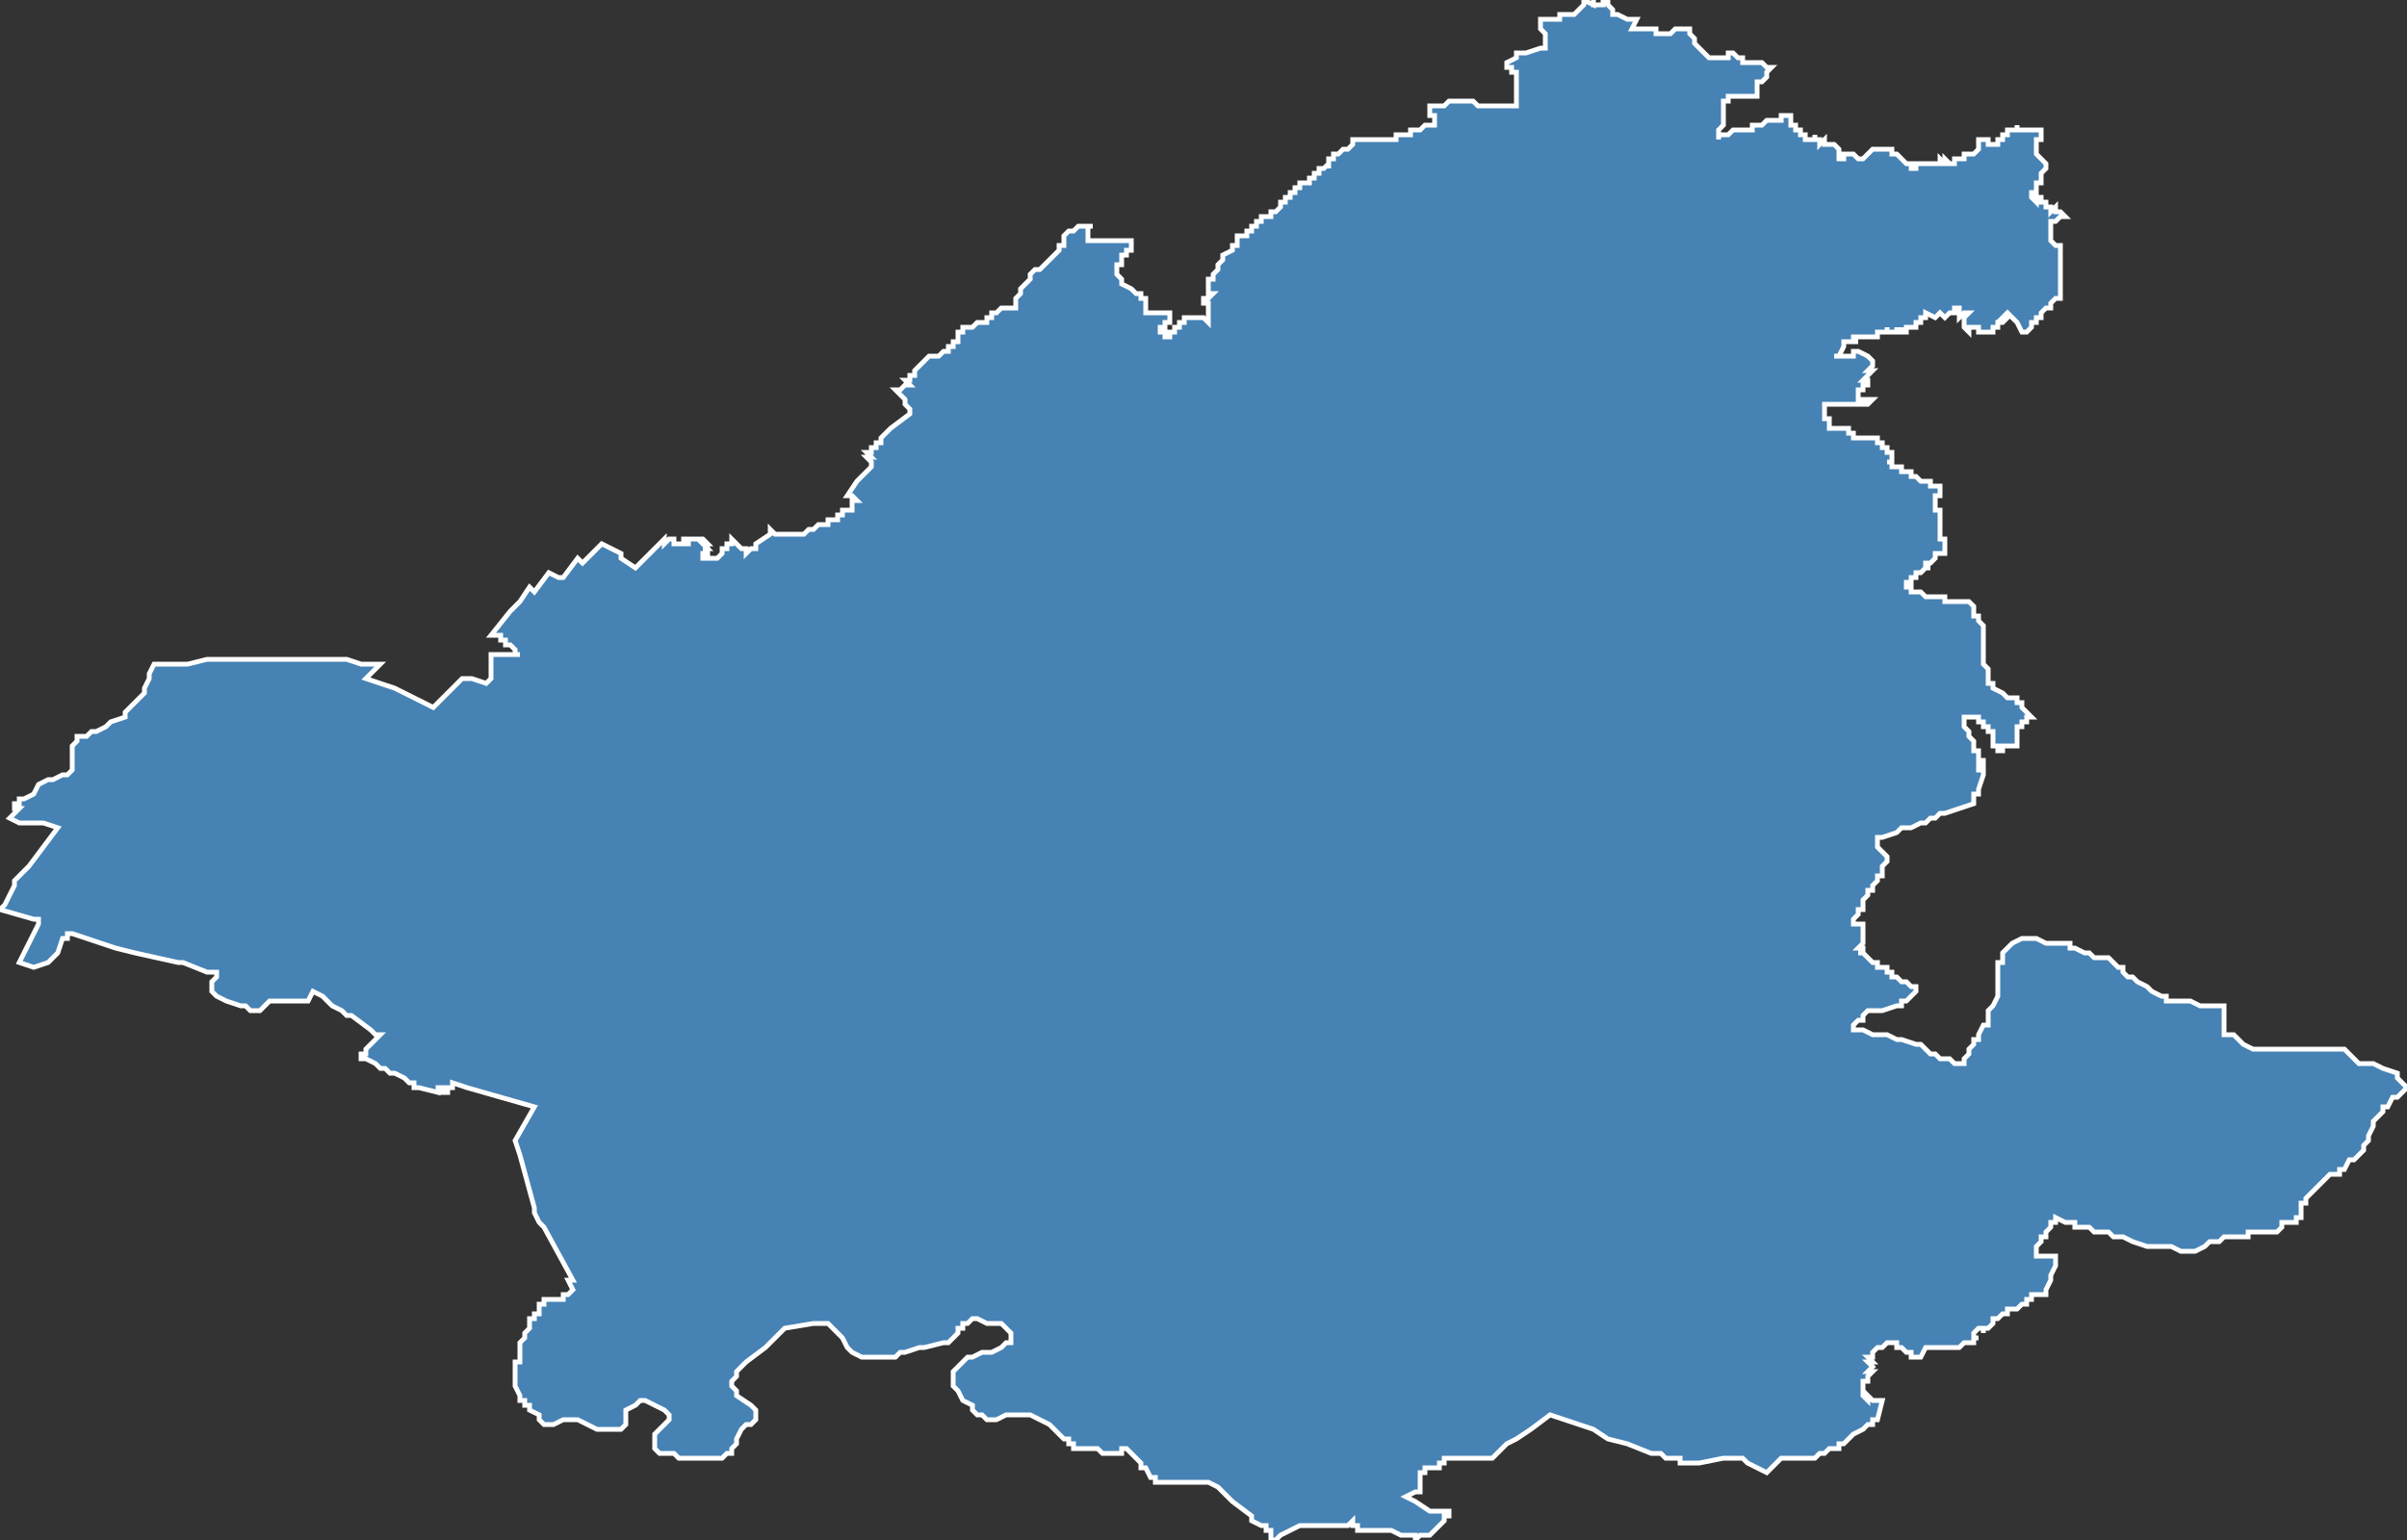 <?xml version="1.0" encoding="utf-8"?>
<svg version="1.1" id="svgmap" xmlns="http://www.w3.org/2000/svg" xmlns:xlink="http://www.w3.org/1999/xlink" x="0px" y="0px" width="100%" height="100%" viewBox="0 0 500 320">
<rect x="0" y="0" width="500" height="320" fill="#333333" stroke="none"/>
<polygon points="39,138 43,137 62,137 68,137 69,137 68,137 69,137 69,137 70,137 72,137 75,138 78,138 79,138 79,138 76,141 82,143 90,147 92,145 96,141 96,141 97,141 98,141 101,142 101,142 101,142 102,141 102,141 102,141 102,140 102,138 102,137 102,137 102,136 102,136 105,136 106,136 108,136 108,136 107,136 107,135 107,135 106,134 105,134 105,133 105,133 105,133 105,133 104,133 104,132 104,132 104,132 103,132 102,132 102,132 102,132 106,127 108,125 108,125 108,125 110,122 110,122 111,123 111,123 114,119 116,120 116,120 117,120 117,120 117,120 120,116 120,116 120,116 120,116 120,116 121,117 121,117 121,117 121,117 122,116 122,116 125,113 129,115 129,116 132,118 138,112 138,112 138,113 138,113 139,112 140,112 140,112 140,113 140,113 140,113 141,113 141,113 141,113 141,113 142,113 142,113 142,112 142,112 142,112 142,113 142,113 142,113 142,113 142,112 143,112 142,113 143,113 143,112 143,112 143,112 143,112 144,112 144,112 144,112 144,112 144,112 144,112 144,112 145,112 145,112 145,112 145,112 145,112 145,112 145,112 145,112 145,112 145,112 145,112 146,112 146,112 146,112 146,112 146,112 146,112 146,112 146,112 146,112 146,112 146,112 147,113 147,113 147,113 147,113 147,113 147,113 146,113 146,113 147,114 146,114 146,114 146,114 146,114 147,114 147,114 147,114 147,115 146,115 146,115 146,115 146,115 146,115 146,115 146,115 146,115 146,116 146,116 146,116 146,116 147,116 147,116 147,116 147,116 148,116 148,116 148,116 149,116 150,115 150,115 150,114 151,114 151,113 151,113 151,113 151,113 151,113 151,113 151,113 151,113 152,113 152,113 152,112 154,114 154,114 154,114 154,114 155,114 155,114 155,114 155,114 155,115 155,115 156,114 157,114 157,114 157,114 157,114 157,114 157,114 157,114 157,114 157,114 157,113 157,113 157,113 160,111 160,110 161,111 161,111 161,111 161,111 161,111 161,111 162,111 163,111 163,111 163,111 164,111 165,111 166,111 167,111 167,111 167,111 168,110 169,110 169,110 170,109 170,109 170,109 171,109 172,109 172,108 173,108 173,108 173,108 173,108 174,108 174,107 174,107 175,107 175,107 175,106 175,106 176,106 176,106 176,106 176,106 176,106 176,106 176,106 177,106 177,106 177,105 177,105 177,105 177,105 177,104 177,104 178,104 178,104 178,104 177,103 176,103 176,103 178,100 180,98 181,97 181,96 181,96 181,96 181,96 181,96 181,96 181,96 181,96 180,95 180,95 180,95 180,95 181,95 181,95 181,95 181,95 180,94 180,94 180,94 180,94 181,94 181,93 181,93 181,93 181,93 182,93 182,93 182,93 182,92 182,92 182,92 183,92 183,91 183,91 184,90 184,90 184,90 184,90 184,90 184,90 185,89 189,86 189,85 189,85 188,84 188,84 188,83 187,82 187,82 187,82 187,82 186,81 186,81 187,81 187,81 187,81 187,81 188,80 189,80 188,79 189,79 189,79 189,78 190,78 190,77 191,76 191,76 193,74 193,74 194,74 194,74 194,74 195,74 195,74 196,73 196,73 196,73 197,73 197,72 197,72 197,72 197,72 197,72 197,72 198,72 198,71 198,71 198,71 198,71 198,71 198,71 199,71 199,71 199,71 199,71 199,70 199,70 199,69 199,69 199,69 199,69 199,69 199,69 199,69 200,69 200,68 201,68 201,68 201,68 201,68 201,68 202,68 202,68 202,68 202,68 203,67 203,67 204,67 205,67 205,66 205,66 205,66 206,66 206,66 206,65 206,65 206,65 207,65 208,64 209,64 209,64 209,64 210,64 210,64 211,64 211,64 211,64 211,63 211,63 211,63 211,63 211,62 211,62 211,62 212,61 212,61 212,60 212,60 213,59 213,59 213,59 213,59 213,59 214,58 214,57 214,57 214,57 214,57 214,57 215,56 216,56 216,56 217,55 217,55 217,55 217,55 219,53 219,53 220,52 220,51 220,51 221,51 221,50 221,50 221,50 221,49 221,49 221,49 221,49 221,49 222,48 222,48 222,48 222,48 223,48 223,48 223,48 224,47 224,47 224,47 224,47 224,47 225,47 225,47 225,47 225,47 226,47 226,47 226,47 226,47 226,47 226,47 226,47 227,47 227,47 226,47 226,47 226,48 226,48 226,48 226,48 226,48 226,48 226,49 226,49 226,50 226,50 226,50 227,50 227,50 227,50 228,50 229,50 229,50 229,50 229,50 229,50 230,50 230,50 230,50 231,50 231,50 231,50 231,50 231,50 231,50 232,50 232,50 232,50 232,50 233,50 233,50 234,50 234,50 234,50 234,50 234,50 234,50 235,50 235,50 235,50 235,50 235,50 235,50 235,50 235,51 235,51 235,51 235,51 235,51 235,51 235,51 235,52 235,52 235,52 235,52 235,52 235,52 234,52 234,53 234,53 234,53 233,53 233,53 233,53 233,53 233,54 233,54 233,55 233,55 232,55 232,55 232,56 232,56 232,56 232,57 232,57 232,57 232,57 233,58 233,58 233,59 233,59 233,59 233,59 233,59 235,60 236,61 236,61 236,61 237,61 237,61 237,61 237,62 237,62 238,62 238,62 238,63 238,63 238,63 238,64 238,64 238,64 238,65 238,65 238,65 238,65 238,65 238,65 238,65 239,65 239,65 240,65 240,65 241,65 241,65 242,65 242,65 242,65 242,65 243,65 243,65 243,66 243,66 243,66 243,66 243,66 243,66 243,67 242,67 242,67 242,67 242,67 242,68 241,68 241,68 241,68 241,69 241,69 241,69 241,69 242,69 242,69 242,70 242,70 243,70 243,70 243,70 243,69 244,69 244,69 244,69 244,69 244,68 244,68 244,68 244,68 244,68 245,68 245,68 245,67 245,67 245,67 245,67 245,67 246,67 246,66 246,66 247,66 247,66 247,66 248,66 249,66 249,66 249,66 249,66 250,66 251,67 251,67 251,67 251,67 251,67 251,66 251,66 251,66 251,66 251,66 251,66 251,66 251,66 251,66 251,66 251,66 251,66 251,65 251,65 251,65 251,65 251,65 251,65 251,65 251,65 251,65 251,65 251,65 251,65 251,65 251,64 251,63 250,63 250,63 250,63 250,63 250,62 250,62 250,62 251,62 251,62 252,61 252,61 252,61 251,61 251,61 251,60 251,60 251,59 251,59 251,59 251,58 252,58 252,57 252,57 252,57 253,56 253,56 253,56 253,56 253,55 253,55 254,54 254,54 254,53 256,52 256,52 256,52 256,51 256,51 256,51 256,51 256,51 257,51 257,51 257,50 257,50 257,50 257,50 257,50 257,50 257,50 257,50 257,49 257,49 257,49 257,49 258,49 258,49 258,49 258,49 258,49 258,49 258,49 258,49 258,49 258,49 259,49 259,49 259,49 259,49 259,49 259,49 259,49 259,49 259,49 259,49 259,49 259,49 259,49 259,49 259,49 259,49 259,48 259,48 259,48 259,48 259,48 260,48 260,48 260,47 260,47 260,47 260,47 260,47 260,47 261,47 261,47 261,47 261,47 261,47 261,47 261,47 261,47 261,47 261,46 261,46 261,46 261,46 261,46 261,46 261,46 261,46 261,46 261,46 262,46 262,46 262,46 262,46 262,46 262,46 262,46 262,46 262,46 262,46 262,46 262,46 262,46 262,45 262,45 262,45 262,45 262,45 262,45 263,45 263,45 263,45 263,45 263,45 263,45 264,45 264,45 264,45 264,44 264,44 264,44 264,44 264,44 265,44 265,44 265,44 265,44 265,44 265,44 265,44 265,44 265,44 265,44 265,44 265,44 265,44 266,43 266,43 266,43 266,43 266,43 266,43 266,43 266,43 266,43 266,43 266,43 266,43 266,43 266,43 266,43 266,43 266,43 266,43 266,42 266,42 266,42 266,42 266,42 266,42 266,42 266,42 266,42 266,42 266,42 266,42 266,42 266,42 267,42 267,42 267,42 267,41 267,41 267,41 267,41 267,41 267,41 267,41 268,41 268,41 268,41 268,40 268,40 269,40 269,39 269,39 269,39 270,39 270,38 272,38 272,38 272,37 272,37 272,37 273,37 273,36 273,36 273,36 274,36 274,36 274,36 274,36 274,36 274,35 275,35 275,35 275,35 275,35 275,35 275,35 276,34 276,35 276,34 276,34 276,34 276,33 276,33 276,33 277,33 277,32 277,32 278,32 279,31 280,31 281,30 281,30 281,30 281,30 281,29 282,29 282,29 283,29 283,29 283,29 284,29 284,29 284,29 285,29 285,29 285,29 285,29 285,29 286,29 286,29 286,29 287,29 287,29 287,29 288,29 288,29 288,29 288,29 289,29 289,29 290,29 290,28 290,28 291,28 291,28 291,28 291,28 291,28 292,28 292,28 292,28 292,28 292,28 292,28 292,28 292,28 293,28 293,28 293,28 293,28 293,28 293,27 293,27 293,27 293,27 293,27 294,27 294,27 294,27 294,27 294,27 294,27 294,27 294,27 294,27 294,27 295,27 295,27 295,27 295,27 295,27 295,27 295,27 295,27 295,27 295,27 295,27 295,27 295,27 295,27 296,26 296,26 296,26 298,26 298,26 298,26 298,26 298,26 298,25 298,25 298,25 298,25 298,24 298,24 298,24 298,24 298,24 297,24 297,24 297,23 297,23 297,23 297,22 297,22 298,22 298,22 298,22 298,22 299,22 300,22 301,21 301,21 301,21 302,21 302,21 302,21 302,21 302,21 302,21 305,21 306,21 307,22 307,22 308,22 309,22 311,22 312,22 315,22 315,22 315,22 315,22 315,22 315,22 315,22 315,22 315,21 315,21 315,21 315,21 315,20 315,20 315,18 315,17 315,17 315,17 315,17 315,17 315,17 315,16 315,16 315,15 315,15 315,15 315,15 314,15 314,14 314,14 314,14 314,14 314,14 314,14 313,14 313,13 313,13 313,13 313,13 313,13 313,13 313,13 313,13 313,13 315,12 315,12 315,11 316,11 316,11 317,11 320,10 320,10 320,10 320,10 321,10 321,9 321,9 321,9 321,9 321,8 321,7 320,6 320,6 320,5 320,5 320,4 320,4 320,4 321,4 322,4 323,4 323,4 323,4 324,4 324,3 324,3 325,3 326,3 326,3 327,3 327,3 327,3 327,3 328,2 328,2 328,2 329,1 329,0 329,0 329,0 331,1 331,1 331,0 331,1 332,1 332,1 333,1 333,1 333,1 333,1 333,1 333,0 333,0 334,0 334,0 334,0 334,0 334,0 334,1 334,1 334,1 334,1 335,2 335,2 335,2 335,2 335,2 335,2 335,3 336,3 336,3 336,3 336,3 336,3 336,3 336,3 338,4 338,4 339,4 340,4 340,4 339,6 339,6 339,6 339,6 339,6 340,6 340,6 340,6 340,6 340,6 341,6 341,6 341,6 342,6 343,6 343,6 343,6 343,6 343,6 343,6 343,6 344,6 344,7 344,7 345,7 346,7 346,7 346,7 347,7 347,7 347,7 348,6 348,6 349,6 349,6 349,6 349,6 349,6 349,6 350,6 350,6 350,6 350,6 351,6 351,7 352,8 352,8 352,8 352,8 352,8 352,8 352,9 352,9 352,9 353,10 353,10 353,10 354,11 355,12 355,12 356,12 356,12 356,12 356,12 357,12 357,12 357,12 357,12 357,12 357,12 357,12 357,12 358,12 358,12 359,12 359,12 359,12 359,11 360,11 360,11 360,11 360,11 361,12 361,12 361,12 361,12 361,12 362,12 362,12 362,12 362,12 362,13 362,13 362,13 363,13 363,13 364,13 364,13 365,13 366,13 366,13 367,14 367,14 367,14 367,14 368,14 368,14 368,14 368,14 368,14 368,14 368,14 367,15 367,15 367,16 366,17 365,17 365,17 365,17 365,19 365,19 365,19 365,19 365,19 365,19 365,19 365,20 365,20 365,20 365,20 364,20 364,20 364,20 364,20 363,20 363,20 360,20 360,20 360,20 360,20 359,20 359,21 359,21 359,21 359,21 359,21 358,21 358,22 358,22 358,23 358,23 358,24 358,25 358,26 357,27 357,28 357,29 357,29 357,29 357,28 357,28 357,28 357,28 357,28 357,28 358,28 358,28 358,28 358,28 359,28 359,28 359,28 359,28 359,28 359,28 360,27 360,27 361,27 361,27 361,27 361,27 361,27 361,27 362,27 362,27 363,27 363,27 364,27 364,26 364,26 364,26 364,26 365,26 365,26 366,26 366,26 366,26 367,25 367,25 367,25 367,25 367,25 368,25 368,25 369,25 369,25 369,25 369,25 369,25 370,25 370,25 370,25 370,25 370,25 370,25 370,25 370,24 371,24 371,24 371,24 372,24 372,24 372,25 372,25 372,25 372,25 372,25 372,25 372,25 372,25 372,25 372,25 372,25 372,25 372,25 372,25 372,25 372,26 372,26 372,26 372,26 373,26 373,26 373,26 373,26 373,26 373,26 373,26 373,26 373,26 373,26 373,26 373,26 373,26 373,26 373,26 373,27 373,27 373,27 373,27 373,27 373,27 373,27 373,27 373,27 373,27 373,27 373,27 373,27 373,27 373,27 374,27 374,27 374,27 374,27 374,27 374,27 374,27 374,27 374,28 374,28 374,28 374,28 374,28 374,28 374,28 374,28 374,28 374,28 374,28 375,28 375,28 375,28 375,29 375,29 375,29 375,29 375,29 375,29 375,29 375,29 375,29 376,29 376,29 376,29 376,29 376,29 376,29 376,29 377,29 377,29 377,29 377,29 377,29 377,28 377,28 377,28 377,28 377,28 377,28 377,28 377,28 377,28 377,28 377,28 377,28 377,28 377,29 378,29 378,29 378,29 378,29 378,30 378,30 378,30 378,30 378,30 378,30 379,29 379,29 379,29 379,29 379,30 379,30 379,30 379,30 379,30 379,30 379,30 379,30 380,30 380,30 380,30 380,30 380,30 380,30 380,30 380,30 380,30 381,30 381,30 381,30 382,31 382,31 382,31 382,31 382,31 382,31 382,31 382,31 382,31 382,31 382,31 382,32 382,32 382,32 382,32 382,32 382,32 382,32 382,32 382,32 382,33 382,33 383,33 383,32 383,32 384,32 384,32 384,32 385,32 385,32 385,32 385,32 385,32 385,32 385,32 385,32 385,32 385,32 385,32 385,32 385,32 385,32 385,32 386,33 386,33 387,33 387,33 388,32 388,32 388,32 389,31 390,31 391,31 391,31 392,31 392,31 392,31 392,31 392,31 393,31 393,32 394,32 394,32 394,32 395,33 395,33 395,33 396,34 396,34 396,34 396,34 396,34 396,34 396,34 397,34 397,34 397,34 397,35 397,35 397,35 398,35 398,34 398,34 398,34 398,34 398,34 399,34 399,34 399,34 399,34 399,34 400,34 400,34 400,34 400,34 401,34 401,34 401,34 401,34 401,34 401,34 401,34 401,34 401,34 401,34 401,34 401,34 401,34 401,34 401,34 402,34 402,34 403,34 403,34 403,34 403,33 403,33 403,33 403,33 404,34 403,34 403,34 403,34 403,34 403,34 403,34 403,34 403,34 404,34 404,33 404,33 405,34 405,34 405,34 406,34 406,34 406,34 406,34 406,33 407,33 407,33 407,33 407,33 408,33 408,33 408,33 408,33 408,33 408,32 408,32 408,32 408,32 409,32 410,32 410,32 411,31 411,31 411,31 411,30 411,30 411,30 411,30 411,30 411,29 411,29 411,29 411,29 411,29 411,29 411,29 412,29 413,29 413,29 413,29 413,30 413,30 414,30 414,30 414,30 414,30 414,30 414,30 415,30 415,29 415,29 416,29 416,28 417,28 417,27 417,27 417,27 418,27 419,27 419,27 419,26 419,27 419,27 419,27 419,27 419,27 420,27 421,27 421,27 421,27 422,27 422,27 423,27 423,27 424,27 424,27 424,27 424,28 424,28 424,28 424,28 424,28 424,29 424,29 424,29 424,29 423,29 423,29 423,29 423,30 423,31 423,31 423,31 423,31 423,31 423,31 423,32 423,32 423,32 424,33 424,33 424,33 424,33 424,33 424,33 425,34 425,34 425,34 425,34 425,35 425,35 425,35 425,35 424,36 424,36 424,36 424,36 424,37 424,37 424,37 424,37 424,37 424,38 423,38 423,39 423,39 423,39 423,39 423,39 423,39 423,39 423,39 423,40 423,40 422,40 422,40 422,41 422,41 422,41 422,41 422,41 422,41 422,41 422,41 423,42 423,42 423,42 423,42 423,42 423,42 423,42 423,41 423,41 424,41 424,42 424,42 425,42 425,42 425,42 425,42 425,43 425,43 425,43 425,43 425,43 425,43 426,43 426,43 426,43 426,43 426,44 426,44 426,44 426,44 426,44 426,44 427,43 427,43 427,44 427,44 428,44 428,44 429,45 429,45 429,45 428,45 428,45 428,45 428,45 428,45 427,46 427,46 426,46 426,46 426,47 426,47 426,47 426,48 426,48 426,49 426,49 426,49 426,49 426,49 426,50 427,51 427,51 427,51 428,51 428,51 428,51 428,52 428,52 428,53 428,53 428,53 428,55 428,55 428,55 428,56 428,56 428,56 428,56 428,57 428,57 428,57 428,57 428,57 428,57 428,58 428,58 428,59 428,59 428,59 428,59 428,59 428,60 428,60 428,60 428,60 428,61 428,61 428,61 428,61 428,61 428,61 428,62 428,62 427,62 427,62 427,62 427,62 427,62 426,63 426,63 426,63 426,63 426,64 426,64 425,64 425,64 424,65 424,66 424,66 424,66 423,66 423,66 423,66 423,66 423,67 423,67 422,67 422,68 421,69 421,69 421,69 421,69 421,69 420,69 420,69 420,69 419,67 419,67 417,65 417,65 417,65 416,66 416,66 417,66 417,66 416,67 415,67 415,68 415,68 415,68 414,68 414,68 414,69 414,69 413,69 413,69 413,69 412,69 412,69 412,69 412,69 411,69 411,69 411,68 410,68 410,68 410,68 410,68 410,68 409,68 409,69 409,69 408,68 408,68 408,67 408,67 408,66 408,66 408,66 409,65 409,65 408,65 408,65 408,65 408,65 407,66 407,66 407,65 407,64 406,64 406,64 406,64 406,64 406,65 405,65 405,65 404,66 404,66 404,66 403,65 403,65 403,65 403,65 402,66 402,66 402,66 402,66 402,66 400,65 400,65 400,65 400,65 400,65 400,65 400,66 400,66 400,66 400,66 400,66 399,66 399,66 399,66 399,66 399,66 399,66 399,66 399,66 399,66 399,66 399,66 399,66 399,66 399,66 399,66 399,66 399,66 399,67 399,67 398,67 398,67 398,67 398,67 398,67 398,67 398,67 398,67 398,67 398,67 398,67 398,68 398,68 397,68 397,68 397,68 397,68 397,68 397,68 397,68 396,68 396,68 396,68 396,68 396,68 396,68 396,68 396,68 396,69 396,69 396,69 396,69 395,69 395,68 395,68 395,68 395,68 395,69 395,69 395,69 394,69 394,69 394,69 394,69 394,68 394,68 394,68 394,68 394,69 394,69 394,69 394,69 394,69 394,69 394,69 394,69 394,69 394,69 394,69 394,69 394,69 393,69 393,69 393,69 393,69 393,69 393,69 393,69 393,69 393,69 393,69 392,69 392,69 392,69 392,69 392,69 392,69 392,69 392,69 392,68 392,69 392,69 392,69 392,69 391,69 391,69 391,69 391,69 391,69 391,69 391,69 391,69 391,69 391,69 391,69 391,69 391,69 390,69 390,69 390,69 390,69 390,69 390,69 390,69 390,69 390,70 390,70 390,70 390,70 389,70 389,70 389,70 389,70 389,70 389,70 388,70 388,70 388,70 388,70 388,70 388,70 388,70 388,70 388,70 388,70 387,70 387,70 387,70 387,70 387,70 387,70 387,70 387,70 387,70 387,70 387,70 387,70 387,70 387,70 386,70 386,70 386,70 386,70 386,70 386,70 386,70 386,70 386,70 386,70 386,70 386,70 386,70 385,70 385,70 385,70 385,70 385,70 385,71 385,71 385,71 385,71 385,71 386,71 386,71 386,71 385,71 385,71 385,71 385,71 385,71 385,71 384,71 384,71 384,71 384,71 384,71 384,71 383,71 383,71 383,72 383,72 383,72 383,72 383,72 383,72 383,72 383,72 382,74 381,74 381,74 381,74 382,74 382,74 382,74 382,74 382,74 383,74 383,74 383,74 383,74 383,74 383,74 384,74 384,74 384,74 384,74 385,74 385,73 385,73 385,73 385,73 385,73 385,73 385,73 386,73 386,73 388,74 388,74 388,74 388,74 388,74 388,74 388,74 388,74 388,74 388,74 388,74 389,75 389,75 389,75 389,76 389,76 388,77 388,77 388,77 389,77 389,77 389,77 388,78 388,78 387,79 387,79 387,79 388,79 388,79 388,79 388,80 387,80 387,80 387,81 386,81 386,82 386,82 386,82 386,82 386,82 386,83 387,83 387,83 387,83 389,83 389,83 389,83 388,84 388,84 388,84 388,84 388,84 388,84 388,84 388,84 388,84 388,84 388,84 388,84 387,84 387,84 387,84 386,84 386,84 386,84 386,84 386,84 385,84 385,84 385,84 384,84 384,84 384,84 384,84 384,84 383,84 383,84 383,84 382,84 382,84 382,84 381,84 380,84 379,84 379,84 379,84 379,85 379,85 379,85 379,85 379,85 379,85 379,85 379,85 379,86 379,86 379,86 379,86 379,86 379,86 379,86 379,87 379,87 379,87 379,87 379,87 379,87 380,87 380,87 380,87 380,87 380,87 380,87 380,87 380,87 380,88 380,88 380,88 380,88 380,88 380,88 380,88 380,88 380,88 380,88 380,88 380,88 380,88 380,89 380,89 381,89 381,89 381,89 381,89 381,89 381,89 381,89 382,89 382,89 382,89 382,89 382,89 383,89 383,89 383,89 383,89 383,89 383,89 383,89 383,89 383,89 384,89 384,89 384,90 384,90 384,90 384,90 385,90 385,90 385,90 385,90 385,90 385,90 385,90 385,90 385,90 385,90 385,90 385,91 386,91 386,91 386,91 386,91 386,91 387,91 387,91 387,91 387,91 387,91 387,91 387,91 387,91 387,91 387,91 387,91 387,91 388,91 388,91 388,91 388,91 388,91 388,91 389,91 389,91 389,91 389,91 389,91 389,91 389,91 389,91 389,91 389,91 389,91 389,91 389,91 389,91 389,91 389,91 389,91 389,91 390,91 390,91 390,91 390,91 390,91 390,91 390,92 390,92 390,92 390,92 390,92 390,92 390,92 390,92 390,92 390,92 390,92 390,92 390,92 390,92 390,92 390,92 390,92 390,92 390,92 390,92 390,92 390,92 390,92 391,92 391,92 391,92 391,92 391,92 391,93 391,93 391,93 391,93 391,93 391,93 391,93 391,93 391,93 391,93 391,93 392,93 392,93 392,93 392,93 392,93 392,93 392,93 392,93 392,93 392,93 392,94 392,94 392,94 393,94 393,94 393,94 393,94 393,95 393,95 393,95 393,95 393,95 393,96 392,96 392,96 392,96 393,96 393,97 394,97 394,97 394,97 394,97 394,97 395,97 395,97 395,98 395,98 395,98 395,98 395,98 396,98 396,98 396,98 397,98 397,98 397,98 397,98 397,98 397,99 398,99 398,99 398,99 398,99 398,99 398,99 399,100 399,100 401,100 401,100 401,100 401,101 401,101 401,101 402,101 402,101 402,101 402,101 402,101 402,101 402,101 403,101 403,101 403,101 403,101 403,101 403,102 403,102 403,103 403,103 403,103 402,103 402,103 402,104 402,105 402,105 402,106 403,106 403,106 403,106 403,107 403,107 403,108 403,109 403,110 403,110 403,110 403,111 403,111 403,111 403,112 404,112 404,112 404,112 404,113 404,113 404,114 404,114 404,115 403,115 403,115 403,115 403,115 403,115 402,115 402,116 402,116 402,116 402,116 402,116 402,116 401,117 401,117 401,117 401,117 400,117 400,117 400,118 400,118 400,118 400,118 401,118 401,118 400,118 400,118 400,118 399,119 399,119 399,119 398,119 398,119 398,120 397,120 397,120 397,120 397,120 397,120 397,120 397,120 397,120 397,120 397,120 397,120 397,120 397,120 397,120 397,120 397,120 397,121 397,121 397,121 397,121 397,121 397,121 397,121 397,121 397,121 397,121 396,121 396,121 396,121 396,122 396,122 396,122 396,122 396,122 396,122 396,122 396,122 396,122 396,122 397,122 397,123 397,123 397,123 397,123 398,123 398,123 399,123 400,124 401,124 401,124 401,124 401,124 401,124 402,124 403,124 404,124 404,125 404,125 405,125 406,125 406,125 407,125 408,125 408,125 408,125 408,125 408,125 408,125 408,125 409,125 409,125 410,126 410,126 410,126 410,127 410,127 410,127 410,128 410,128 410,128 410,128 410,128 410,128 411,128 411,128 411,128 411,129 411,129 411,129 411,129 411,129 411,129 411,129 411,129 411,129 411,129 412,130 412,130 412,130 412,130 412,131 412,131 412,131 412,132 412,132 412,132 412,132 412,132 412,133 412,133 412,133 412,134 412,134 412,134 412,134 412,135 412,136 412,136 412,136 412,137 412,137 412,137 412,138 413,139 413,140 413,140 413,140 413,140 413,140 413,141 413,141 413,142 413,142 413,142 414,142 414,143 414,143 416,144 416,144 417,145 417,145 418,145 418,145 419,145 419,146 419,146 419,146 419,146 419,146 419,146 419,146 420,146 420,147 420,147 420,147 420,147 420,147 420,147 421,148 421,148 421,148 421,148 422,149 422,149 422,149 422,149 422,149 422,149 422,149 422,149 422,149 422,149 421,149 421,149 421,149 421,149 421,150 421,150 421,150 421,150 420,150 420,150 420,150 420,150 420,151 420,151 419,151 419,151 419,152 419,152 419,152 419,152 419,152 419,152 419,152 419,152 419,153 419,153 419,153 419,153 419,153 419,153 419,153 419,153 419,153 419,154 419,154 419,154 419,154 419,154 419,154 419,155 419,155 419,155 418,155 418,155 418,155 418,155 418,155 418,155 418,155 418,155 418,155 418,155 417,155 417,155 417,155 417,155 417,155 417,155 416,155 416,155 416,155 416,156 416,156 416,156 415,156 415,156 415,156 415,155 415,155 415,155 414,155 414,155 414,155 414,154 414,154 414,154 414,154 414,154 414,154 414,153 414,153 414,153 414,153 414,153 414,153 414,153 414,153 414,152 414,152 413,152 413,152 413,152 413,152 413,151 413,151 412,151 412,150 412,150 412,150 412,150 412,150 411,150 411,149 411,149 410,149 410,149 410,149 410,149 410,149 410,149 410,149 410,149 409,149 409,149 409,149 409,149 409,149 409,149 409,149 409,149 408,149 408,149 408,150 408,150 408,150 408,150 408,151 408,151 408,151 408,151 408,151 408,151 408,151 409,152 409,152 409,152 409,152 409,153 410,154 410,154 410,154 410,154 410,154 410,154 410,154 410,154 410,155 410,155 410,155 410,155 410,155 410,155 410,156 411,156 411,156 411,156 411,156 411,157 411,157 411,157 411,157 411,157 411,158 411,158 411,158 412,158 412,158 412,158 412,158 412,158 412,158 412,158 412,158 412,158 412,159 411,159 411,160 411,160 411,160 411,160 411,160 412,160 412,161 412,161 411,164 411,164 411,165 410,165 410,166 410,167 410,167 410,167 404,169 404,169 404,169 404,169 403,169 402,170 401,170 401,170 401,170 401,170 400,171 399,171 399,171 399,171 397,172 397,172 397,172 397,172 395,172 394,173 394,173 394,173 394,173 394,173 394,173 394,173 391,174 391,174 390,174 390,174 390,174 390,174 390,175 390,175 390,175 390,175 390,175 390,176 390,176 391,177 391,177 391,177 392,178 392,178 392,178 392,178 392,178 392,178 392,179 391,180 391,181 391,181 391,182 391,182 390,182 390,183 390,183 390,183 389,184 389,184 389,184 389,184 389,185 389,185 389,185 388,185 388,186 387,187 387,188 387,189 386,189 386,190 386,190 386,190 386,190 386,190 386,190 386,190 385,191 385,192 385,192 385,192 386,192 387,192 387,192 387,192 387,194 387,194 387,194 387,194 387,195 387,195 387,195 387,195 387,195 387,196 387,196 386,197 386,197 387,197 387,197 387,197 387,197 387,198 387,198 387,198 386,198 386,198 387,198 388,199 388,199 388,199 388,199 389,200 389,200 389,200 389,200 390,200 390,201 392,201 392,202 393,202 393,203 394,203 394,203 394,203 394,203 395,204 395,204 396,204 396,204 397,205 397,205 397,205 397,205 397,205 397,205 397,205 398,205 398,205 398,206 398,206 398,206 397,207 397,207 396,208 396,208 395,208 395,208 395,208 395,208 395,208 395,209 394,209 394,209 391,210 391,210 390,210 390,210 390,210 389,210 389,210 389,210 389,210 389,210 388,210 388,210 387,211 387,212 386,212 386,212 386,212 385,213 385,214 385,214 387,214 389,215 389,215 389,215 389,215 390,215 392,215 394,216 394,216 395,216 395,216 398,217 398,217 398,217 398,217 399,217 399,217 400,218 400,218 401,219 402,219 403,220 404,220 405,220 405,220 405,220 406,221 407,221 408,221 408,220 408,220 408,220 409,219 409,219 409,218 409,218 410,217 410,217 410,217 410,216 411,216 411,216 411,216 411,215 412,213 413,213 413,212 413,211 413,210 413,210 414,209 415,207 415,207 415,207 415,206 415,205 415,205 415,204 415,203 415,203 415,202 415,201 415,200 415,200 416,200 416,199 416,199 416,199 416,199 416,198 416,198 416,198 417,197 417,197 417,197 417,197 417,197 417,197 418,196 418,196 418,196 418,196 418,196 418,196 420,195 420,195 423,195 423,195 425,196 428,196 428,196 430,196 430,197 430,197 431,197 433,198 433,198 433,198 433,198 433,198 433,198 434,198 434,198 434,198 435,199 435,199 435,199 436,199 436,199 436,199 436,199 437,199 437,199 438,199 438,199 439,200 439,200 440,201 441,201 441,202 441,202 442,203 442,203 443,203 444,204 444,204 444,204 446,205 447,206 449,207 449,207 449,207 449,207 450,207 450,208 451,208 451,208 451,208 453,208 454,208 455,208 457,209 460,209 462,209 462,209 462,211 462,211 462,213 462,213 462,213 462,214 462,214 462,214 462,214 462,214 462,214 462,215 462,215 462,215 462,215 464,215 465,216 466,217 468,218 468,218 469,218 469,218 469,218 472,218 473,218 474,218 475,218 476,218 476,218 477,218 478,218 480,218 482,218 482,218 483,218 483,218 484,218 485,218 486,218 486,218 486,218 487,218 487,218 489,220 489,220 489,220 489,220 490,221 491,221 492,221 492,221 492,221 493,221 495,222 495,222 495,222 495,222 498,223 498,223 498,224 499,225 499,225 499,225 499,225 500,226 500,226 500,226 500,226 499,227 498,228 497,228 496,230 495,230 495,231 494,232 494,232 493,233 493,233 493,234 493,234 492,236 492,237 491,238 491,239 489,241 488,241 488,241 487,243 487,243 486,243 486,243 486,244 485,244 484,244 480,248 479,249 479,250 479,250 478,250 478,252 478,253 477,253 477,254 476,254 475,254 474,254 474,255 473,256 473,256 471,256 471,256 471,256 470,256 470,256 469,256 469,256 469,256 468,256 468,256 467,256 467,257 467,257 467,257 466,257 464,257 462,257 462,257 461,258 459,258 459,258 458,259 456,260 455,260 453,260 451,259 449,259 448,259 446,259 446,259 443,258 441,257 439,257 438,256 437,256 436,256 435,256 434,255 433,255 432,255 431,255 431,254 430,254 430,254 430,254 429,254 429,254 427,253 427,254 427,254 427,254 426,254 426,254 426,255 426,255 426,255 425,256 425,256 425,257 424,257 424,258 424,258 424,258 424,258 423,259 423,260 423,260 423,260 423,260 423,260 423,261 423,261 427,261 427,261 427,261 427,262 427,263 426,265 426,266 426,266 426,266 425,268 425,269 425,269 424,269 424,269 424,269 423,269 423,269 423,269 423,269 422,269 422,270 422,270 422,270 421,270 421,270 421,271 420,271 419,272 419,272 419,272 418,272 417,272 417,273 417,273 417,273 417,273 416,273 416,273 416,273 415,274 414,274 414,275 414,275 413,276 412,276 412,277 412,277 412,276 411,276 411,276 411,276 410,277 410,278 410,278 411,278 410,278 410,278 410,279 410,279 409,279 409,279 408,279 408,279 407,280 406,280 405,280 403,280 400,280 400,280 399,282 398,282 398,282 397,282 397,281 396,281 396,281 395,280 394,280 394,279 394,279 393,279 393,279 393,279 392,279 392,279 392,279 391,280 391,280 391,280 390,280 389,281 389,281 389,281 389,282 389,282 388,282 389,283 389,283 388,283 388,283 389,284 388,285 389,285 388,286 388,286 388,286 388,286 388,286 388,286 388,286 388,287 388,287 388,287 388,287 387,287 387,287 387,288 387,288 387,288 387,289 387,290 387,290 387,290 388,291 388,290 389,291 390,291 390,291 391,291 391,291 391,291 390,295 389,295 389,296 388,296 387,297 385,298 384,299 383,300 383,300 382,300 382,300 382,301 382,301 381,301 381,301 380,301 379,302 378,302 377,303 377,303 377,303 377,303 376,303 375,303 375,303 374,303 373,303 373,303 373,303 372,303 371,303 370,303 370,303 369,304 369,304 368,305 368,305 368,305 367,306 367,306 365,305 363,304 362,303 362,303 361,303 360,303 358,303 353,304 351,304 350,304 350,304 350,304 349,304 349,303 348,303 348,303 347,303 347,303 346,303 345,302 345,302 345,302 344,302 344,302 343,302 343,302 338,300 334,299 334,299 331,297 322,294 318,297 315,299 313,300 311,302 311,302 310,303 310,303 309,303 309,303 308,303 307,303 306,303 305,303 302,303 300,303 300,303 300,304 299,304 299,304 299,304 299,305 299,305 299,305 298,305 297,305 296,305 296,306 296,306 295,306 295,307 295,307 295,309 295,309 295,310 294,310 294,310 292,311 294,312 297,314 298,314 299,314 301,314 301,314 301,315 301,315 301,315 300,315 300,315 300,315 300,315 300,315 300,315 300,315 300,316 298,318 297,319 297,319 296,319 295,319 295,319 295,319 294,320 294,320 294,319 291,319 289,318 289,318 288,318 287,318 287,318 286,318 286,318 285,318 284,318 283,318 282,318 282,317 281,317 281,316 281,316 280,317 280,317 280,317 279,317 279,317 278,317 278,317 278,317 277,317 277,317 277,317 276,317 276,317 276,317 276,317 276,317 276,317 274,317 274,317 274,317 274,317 274,317 273,317 272,317 272,317 272,317 271,317 271,317 270,317 268,318 268,318 266,319 266,319 265,320 264,320 264,320 264,320 264,318 264,318 263,318 263,318 263,317 262,317 262,317 260,316 260,315 256,312 255,311 254,310 253,309 251,308 249,308 244,308 244,308 243,308 242,308 242,308 241,308 240,308 240,308 240,307 240,307 239,307 239,307 238,305 237,305 237,304 236,303 234,301 234,301 233,301 233,302 232,302 232,302 231,302 231,302 230,302 229,302 229,302 229,302 228,301 227,301 227,301 224,301 224,301 224,301 223,301 223,301 223,300 223,300 223,300 223,300 222,300 222,299 221,299 221,299 220,298 220,298 219,297 219,297 219,297 219,297 218,296 214,294 213,294 213,294 213,294 212,294 209,294 207,295 206,295 205,295 204,294 203,294 202,293 202,292 200,291 199,289 198,288 198,287 198,286 198,286 198,285 199,284 199,284 200,283 201,282 201,282 202,282 204,281 206,281 206,281 208,280 209,279 210,279 210,279 210,278 210,277 210,277 209,276 208,275 207,275 206,275 205,275 203,274 202,274 201,275 201,275 200,275 200,276 199,276 199,277 198,278 197,279 197,279 196,279 192,280 191,280 188,281 187,281 186,282 185,282 184,282 180,282 180,282 179,282 177,281 177,281 176,280 176,280 175,278 174,277 173,276 172,275 172,275 170,275 169,275 163,276 162,277 161,278 159,280 155,283 153,285 153,285 153,285 153,286 152,287 152,288 152,288 153,289 153,290 153,290 156,292 156,292 157,293 157,294 157,294 157,295 156,296 155,296 154,297 153,299 153,300 152,301 152,302 151,302 151,302 150,303 148,303 148,303 144,303 142,303 141,303 140,302 139,302 137,302 136,301 136,301 136,301 136,300 136,299 136,299 136,298 137,297 138,296 138,296 139,295 139,294 139,294 138,293 138,293 136,292 134,291 133,291 133,291 132,292 132,292 130,293 130,293 130,294 130,295 130,296 130,296 130,296 129,297 129,297 128,297 126,297 126,297 125,297 124,297 124,297 122,296 120,295 119,295 118,295 117,295 115,296 114,296 113,296 112,295 112,294 110,293 110,292 109,292 109,291 109,291 109,291 109,291 109,291 109,291 109,291 109,291 108,291 108,291 108,291 108,290 108,290 108,290 107,288 107,288 107,288 107,287 107,287 107,287 107,287 107,287 107,287 107,286 107,286 107,285 107,283 107,283 107,283 107,283 107,283 108,283 108,283 108,282 108,280 108,279 108,279 109,278 109,277 109,277 109,277 109,277 110,276 110,276 110,275 110,274 110,274 110,274 111,274 111,274 111,274 111,273 111,273 112,273 112,273 112,272 112,272 112,272 112,271 112,271 112,271 112,271 112,271 113,271 113,270 113,270 113,270 114,270 114,270 114,270 115,270 116,270 116,270 117,270 117,269 118,269 119,268 118,266 119,266 113,255 113,255 112,254 111,252 111,251 108,240 107,237 111,230 97,226 97,226 97,226 97,226 97,226 94,225 94,225 94,226 94,226 94,226 93,226 93,227 93,227 92,227 92,226 92,226 91,226 91,227 87,226 87,226 87,226 87,226 87,226 86,226 86,226 86,226 86,226 86,225 85,225 84,224 84,224 84,224 84,224 82,223 81,223 80,222 80,222 80,222 79,222 78,221 76,220 75,220 75,220 75,220 75,219 75,219 76,219 76,218 77,217 79,215 78,215 77,214 73,211 73,211 72,211 71,210 69,209 68,208 68,208 68,208 68,208 68,208 68,208 67,207 65,206 64,208 63,208 63,208 58,208 57,208 57,208 57,208 56,208 54,210 53,210 53,210 52,210 52,210 51,209 50,209 47,208 45,207 45,207 45,207 45,207 44,206 44,206 44,205 44,204 45,203 45,203 45,203 45,203 45,203 45,202 43,202 38,200 37,200 28,198 24,197 15,194 15,194 14,194 14,194 14,194 14,195 14,195 13,195 13,195 12,198 10,200 10,200 7,201 7,201 4,200 8,192 8,192 8,191 8,191 7,191 0,189 0,189 1,188 3,184 3,183 5,181 6,180 12,172 12,172 9,171 7,171 6,171 6,171 4,171 4,171 2,170 2,170 2,170 4,168 4,168 3,168 3,167 4,167 4,167 4,166 4,166 5,166 5,166 5,166 5,166 5,166 7,165 8,163 10,162 11,162 13,161 13,161 14,161 15,160 15,160 15,159 15,158 15,157 15,156 15,155 15,155 16,154 16,153 16,153 17,153 17,153 18,153 19,152 20,152 22,151 23,150 26,149 26,148 28,146 29,145 30,144 30,143 30,143 31,141 31,140 32,138 37,138 38,138 39,138" id="8505" class="canton" fill="steelblue" stroke-width="1" stroke="white" geotype="canton" geoname="Fontenay-le-Comte" code_insee="8505" code_departement="85" nom_departement="Vendée" code_region="52" nom_region="Pays de la Loire"/></svg>
